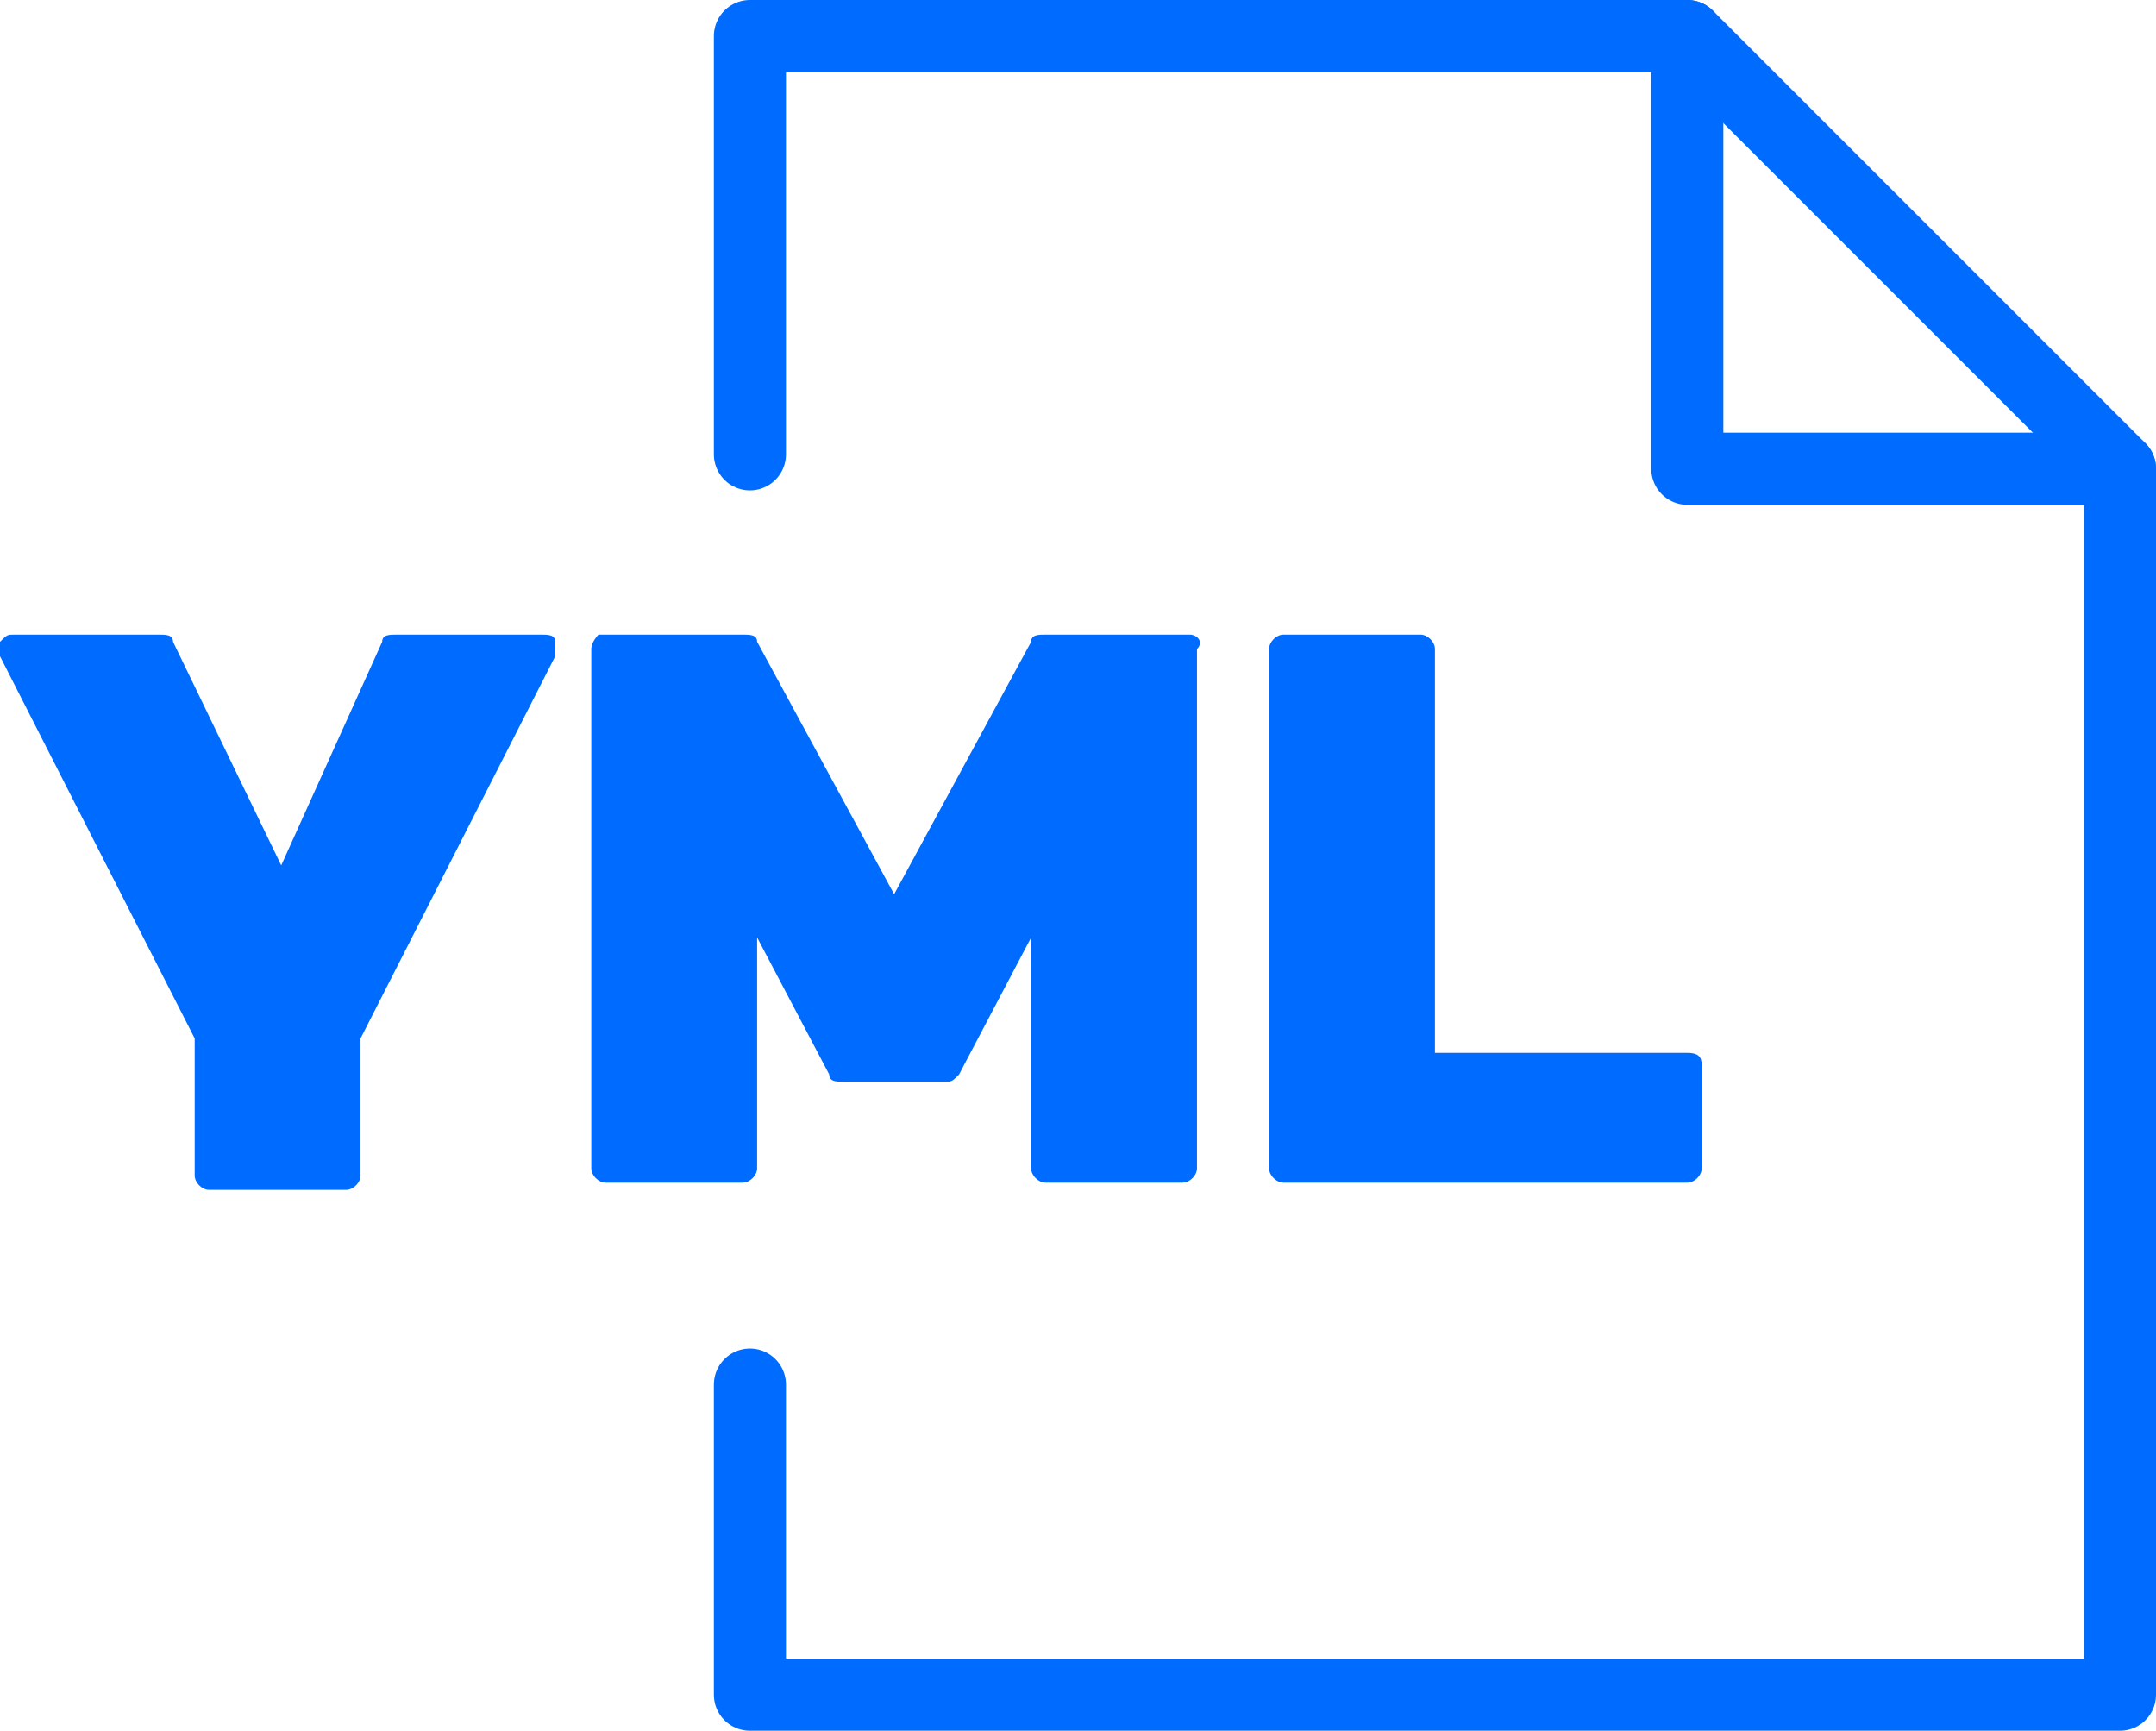 <?xml version="1.0" encoding="utf-8"?>
<!-- Generator: Adobe Illustrator 23.0.6, SVG Export Plug-In . SVG Version: 6.00 Build 0)  -->
<svg id='Outline_Icon' style='enable-background:new 0 0 29.9 24;' version='1.1'
     viewBox='0 0 29.9 24'
     x='0px' xml:space='preserve' xmlns='http://www.w3.org/2000/svg' y='0px'>
<style type='text/css'>
	.st0 {
    fill: none;
    stroke: #006CFF;
    stroke-linecap: round;
    stroke-linejoin: round;
    stroke-miterlimit: 10;
  }

  .st1 {
    fill: #006CFF;
  }
</style>
  <g>
	<g>
		<g>
			<polyline class='st0' points='10.4,6.3 10.4,0.5 23.4,0.5 29.4,6.5 29.4,23.5 10.4,23.5 10.4,19.2 			'/>
      <polyline class='st0' points='23.4,0.5 23.4,6.5 29.4,6.5 			'/>
		</g>
	</g>
</g>
  <g>
	<path class='st1' d='M7.5,8.8h-2c-0.1,0-0.2,0-0.2,0.1L3.9,12L2.4,8.9c0-0.1-0.1-0.1-0.2-0.1h-2c-0.1,0-0.1,0-0.2,0.1
		C0,9,0,9.1,0,9.1l2.7,5.3v1.9c0,0.1,0.1,0.2,0.2,0.2h1.9c0.1,0,0.2-0.1,0.2-0.2v-1.9l2.7-5.3c0-0.1,0-0.1,0-0.2
		C7.7,8.8,7.6,8.8,7.5,8.8z'/>
    <path class='st1' d='M16.5,8.8h-2c-0.1,0-0.2,0-0.2,0.1l-1.9,3.5l-1.9-3.5c0-0.1-0.1-0.1-0.2-0.1h-2C8.3,8.8,8.2,8.9,8.2,9v7.2
		c0,0.1,0.1,0.2,0.2,0.2h1.9c0.1,0,0.2-0.1,0.2-0.2V13l1,1.9c0,0.1,0.1,0.1,0.2,0.1h1.4c0.1,0,0.1,0,0.2-0.1l1-1.9v3.2
		c0,0.1,0.1,0.2,0.2,0.2h1.9c0.1,0,0.2-0.1,0.2-0.2V9C16.7,8.9,16.6,8.8,16.5,8.8z'/>
    <path class='st1' d='M23.4,14.6h-3.5V9c0-0.1-0.1-0.2-0.2-0.2h-1.9c-0.1,0-0.2,0.1-0.2,0.2v7.2c0,0.1,0.1,0.2,0.2,0.2h5.6
		c0.1,0,0.2-0.1,0.2-0.2v-1.4C23.6,14.7,23.6,14.6,23.4,14.6z'/>
</g>
</svg>
